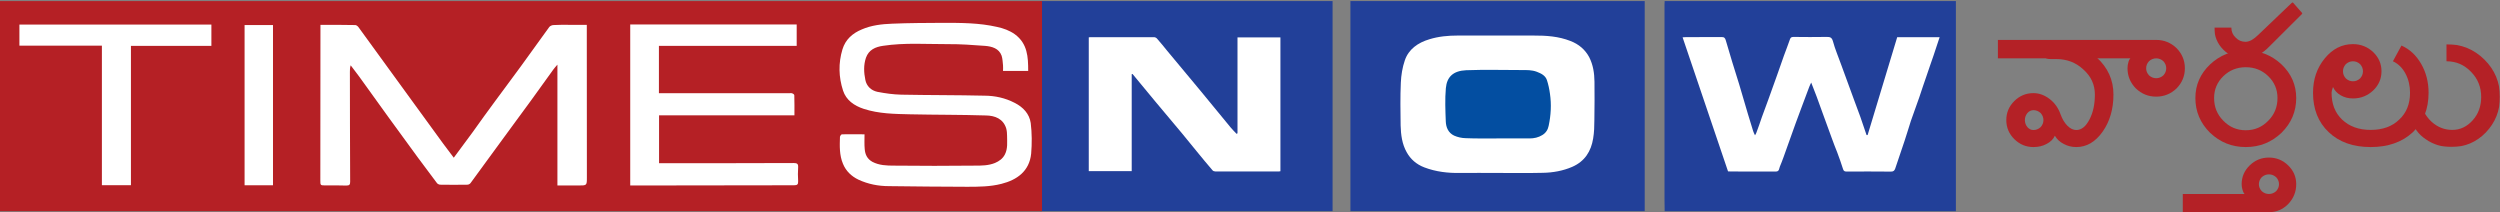 <?xml version="1.0" encoding="UTF-8"?>
<svg width="1190px" height="101px" viewBox="0 0 1190 101" version="1.1" xmlns="http://www.w3.org/2000/svg" xmlns:xlink="http://www.w3.org/1999/xlink">
    <rect x="0" y="0" width="1190" height="101" fill="#808080" stroke="none"/>
    <title>Telugu Copy</title>
    <defs>
        <polygon id="path-1" points="0 0 42 0 42 27 0 27"></polygon>
        <polygon id="path-3" points="0 0 42 0 42 49 0 49"></polygon>
    </defs>
    <g id="Telugu-logo" stroke="none" stroke-width="1" fill="none" fill-rule="evenodd">
        <g id="Telugu-Copy" transform="translate(0, 0.52)">
            <g id="logo-01-copy">
                <g id="Group-52" transform="translate(495, 0)">
                    <polygon id="Fill-1" fill="#FFFFFF" points="8.388 88.743 129.627 88.743 129.627 10.224 8.388 10.224"></polygon>
                    <polygon id="Fill-2" fill="#FFFFFF" points="157.548 88.743 278.787 88.743 278.787 10.224 157.548 10.224"></polygon>
                    <polygon id="Fill-3" fill="#FFFFFF" points="300.83 88.743 431.621 88.743 431.621 10.224 300.83 10.224"></polygon>
                    <path d="M44.08,34.687 C43.951,34.759 43.796,34.759 43.692,34.759 L43.692,80.934 L23.254,80.934 L23.254,17.272 C23.502,17.244 23.686,17.178 23.842,17.178 C34.005,17.178 44.184,17.152 54.371,17.178 C54.785,17.178 55.423,17.453 55.751,17.869 C57.407,19.74 58.996,21.689 60.595,23.677 C65.885,29.993 71.241,36.406 76.525,42.808 C81.267,48.555 86.018,54.401 90.8,60.169 C91.669,61.219 92.667,62.162 93.596,63.181 C93.7,63.092 93.864,63.032 94.048,62.939 L94.048,17.272 L114.481,17.272 L114.481,80.993 C114.094,81.052 113.907,81.11 113.639,81.11 C103.562,81.11 93.512,81.136 83.411,81.082 C82.969,81.082 82.409,80.863 82.16,80.54 C79.679,77.65 77.217,74.704 74.797,71.722 C72.388,68.805 70.012,65.856 67.572,62.882 C63.42,57.912 59.237,52.95 55.058,47.962 C51.393,43.536 47.742,39.113 44.08,34.687 L44.08,34.687 Z M0,99.979 L139.308,99.979 L139.308,0 L0,0 L0,99.979 Z" id="Fill-28" fill="#224099"></path>
                    <path d="M217.876,81.803 C211.959,81.803 206.029,81.738 200.104,81.803 C194.2,81.92 188.438,81.235 182.974,79.154 C179.242,77.737 176.397,75.247 174.557,71.898 C172.361,67.988 171.818,63.574 171.699,59.206 C171.609,52.441 171.49,45.638 171.793,38.872 C171.945,35.262 172.543,31.561 173.702,28.195 C175.487,22.932 179.926,19.799 185.367,18.176 C189.754,16.818 194.238,16.4 198.836,16.4 C210.867,16.4 222.879,16.425 234.898,16.4 C240.958,16.367 246.879,16.758 252.533,18.989 C256.513,20.518 259.489,23.051 261.444,26.663 C263.339,30.352 263.921,34.327 263.973,38.364 C263.999,44.436 264.058,50.454 263.921,56.566 C263.921,59.481 263.83,62.516 263.339,65.406 C262.368,71.448 259.391,76.299 253.347,78.913 C248.975,80.808 244.223,81.652 239.491,81.738 C232.253,81.92 225.096,81.803 217.876,81.803 L217.876,81.803 Z M147.795,99.979 L287.885,99.979 L287.885,0.001 L147.795,0.001 L147.795,99.979 Z" id="Fill-29" fill="#224099"></path>
                    <path d="M217.993,65.373 L233.038,65.373 C235.21,65.373 237.269,64.929 239.114,63.782 C240.864,62.751 241.8,61.166 242.156,59.391 C243.24,54.329 243.526,49.242 242.791,44.161 C242.488,41.912 242.018,39.65 241.321,37.577 C240.591,35.464 238.689,34.478 236.564,33.662 C234.158,32.738 231.668,32.825 229.2,32.825 C220.433,32.825 211.677,32.574 202.87,32.908 C196.823,33.183 193.716,35.989 193.224,41.456 C192.761,46.726 192.991,52.08 193.2,57.372 C193.312,60.043 194.35,62.698 197.15,64.026 C198.804,64.771 200.785,65.222 202.699,65.254 C207.774,65.463 212.933,65.373 217.993,65.373" id="Fill-30" fill="#034EA1"></path>
                    <path d="M428.264,17.177 C427.27,20.191 426.339,22.963 425.408,25.788 C424.293,29.116 423.085,32.372 421.982,35.742 C420.79,39.055 419.77,42.305 418.634,45.638 C417.319,49.425 415.879,53.256 414.579,57.034 C413.538,60.233 412.65,63.353 411.59,66.483 C410.132,70.916 408.622,75.33 407.122,79.725 C406.782,80.595 406.4,81.163 405.156,81.163 C398.08,81.082 391.047,81.11 384.003,81.135 C383.062,81.163 382.565,80.901 382.279,79.933 C381.466,77.233 380.458,74.618 379.5,71.964 C378.715,69.944 377.868,67.929 377.15,65.855 C375.733,62.096 374.365,58.312 372.987,54.455 C371.893,51.445 370.798,48.464 369.735,45.489 C368.897,43.324 368.108,41.181 367.135,38.781 C366.767,39.596 366.428,40.166 366.232,40.741 C364.975,44.051 363.791,47.358 362.51,50.669 C361.622,53.159 360.632,55.691 359.724,58.181 C358.379,61.947 357.057,65.739 355.673,69.499 C354.552,72.625 353.475,75.822 352.212,78.789 C351.822,79.691 351.998,81.163 350.25,81.135 C343.184,81.11 336.173,81.135 329.096,81.11 C328.627,81.11 328.091,81.052 327.543,81.052 C320.337,59.781 313.169,38.589 305.913,17.244 C306.652,17.177 307.105,17.152 307.594,17.152 C313.169,17.152 318.794,17.177 324.384,17.119 C325.725,17.059 326.162,17.569 326.475,18.688 C327.478,22.108 328.478,25.567 329.536,28.979 C330.637,32.525 331.813,36.14 332.878,39.715 C334.263,44.378 335.636,49.071 337.016,53.767 C337.861,56.435 338.67,59.147 339.484,61.821 C339.666,62.451 339.984,63.032 340.384,63.896 C340.724,63.273 340.962,62.939 341.044,62.615 C341.952,60.196 342.824,57.71 343.661,55.204 C344.641,52.473 345.654,49.726 346.667,47.028 C348.087,43.089 349.525,39.141 350.903,35.23 C351.97,32.164 353.058,29.065 354.148,25.991 C355.102,23.357 356.156,20.73 357.057,18.076 C357.361,17.177 358.002,17.059 358.81,17.059 C363.95,17.119 369.149,17.152 374.293,17.059 C375.87,17.059 376.883,17.059 377.452,19.046 C378.472,22.86 380.068,26.509 381.399,30.265 C383.44,35.807 385.473,41.397 387.503,46.934 C388.502,49.726 389.542,52.441 390.543,55.154 C391.563,58.012 392.536,60.902 393.485,63.781 L393.981,63.781 C398.672,48.195 403.428,32.679 408.069,17.177 L428.264,17.177 Z M297.379,100 L436,100 L436,0.001 L297.379,0.001 C297.362,0.551 297.308,1.087 297.308,1.662 L297.308,94.561 C297.308,96.389 297.362,98.168 297.379,100 L297.379,100 Z" id="Fill-31" fill="#224099"></path>
                </g>
                <g id="Group-51">
                    <polygon id="Fill-24" fill="#B52025" points="0 100 496 100 496 0 0 0"></polygon>
                    <path d="M152.534,11.301 L152.534,13.356 C152.478,37.382 152.478,61.35 152.478,85.339 C152.478,87.738 152.478,87.738 155.111,87.738 C158.307,87.738 161.617,87.67 164.824,87.805 C166.357,87.805 166.676,87.335 166.676,85.995 C166.58,68.55 166.58,51.156 166.549,33.75 C166.549,32.721 166.549,31.724 166.921,30.563 C168.23,32.372 169.557,34.092 170.907,35.836 C175.513,42.312 180.123,48.611 184.744,55.051 C189.521,61.521 194.2,68.037 198.945,74.521 C201.948,78.587 205.009,82.606 208.026,86.673 C208.308,87.051 209.076,87.395 209.56,87.395 C213.875,87.463 218.12,87.463 222.493,87.395 C222.973,87.395 223.662,87.051 223.967,86.643 C228.912,79.958 233.726,73.21 238.666,66.541 C243.27,60.167 247.992,53.89 252.621,47.516 C256.214,42.549 259.769,37.518 263.359,32.618 C263.873,31.866 264.504,31.218 265.331,30.251 L265.331,87.775 L275.324,87.775 C279.355,87.775 279.355,87.775 279.355,83.911 C279.355,60.496 279.315,37.033 279.315,13.638 L279.315,11.301 L270.831,11.301 C268.401,11.301 265.966,11.244 263.532,11.406 C262.788,11.406 261.842,11.816 261.45,12.335 C256.9,18.598 252.412,24.904 247.889,31.107 C243.904,36.66 239.691,42.074 235.682,47.621 C232.051,52.499 228.497,57.486 224.964,62.422 C221.99,66.423 219.058,70.369 215.993,74.55 C214.253,72.251 212.629,70.101 211.016,67.932 C206.528,61.737 201.979,55.536 197.476,49.333 C193.378,43.712 189.274,38.098 185.198,32.447 C180.305,25.77 175.478,19.053 170.583,12.335 C170.24,11.898 169.582,11.406 169.116,11.406 C163.685,11.301 158.242,11.301 152.534,11.301" id="Fill-32" fill="#FFFFFF"></path>
                    <path d="M411.513,63.413 C407.866,63.413 404.304,63.345 400.762,63.413 C400.407,63.413 399.856,64.231 399.819,64.648 C399.684,68.93 399.514,73.353 401.263,77.462 C402.652,80.85 405.193,83.351 408.617,84.997 C413.207,87.12 418.034,88.081 423.146,88.081 C435.554,88.212 447.976,88.387 460.435,88.387 C465.863,88.387 471.367,88.356 476.703,86.985 C484.038,85.14 489.989,80.991 490.83,72.63 C491.237,67.833 491.209,62.833 490.626,58.036 C489.989,53.68 487.063,50.47 482.855,48.374 C478.452,46.109 473.647,45.052 468.727,45.023 C455.526,44.711 442.254,44.805 428.979,44.541 C425.219,44.455 421.389,43.92 417.658,43.197 C414.608,42.549 412.478,40.428 411.905,37.518 C411.184,34.017 411.016,30.452 412.183,26.997 C413.537,23.164 416.698,21.793 420.392,21.278 C430.623,19.738 440.894,20.518 451.205,20.49 C457.096,20.453 463.004,20.867 468.888,21.316 C472.195,21.576 475.529,22.536 476.772,26 C477.24,27.473 477.264,29.08 477.437,30.563 C477.536,31.381 477.437,32.276 477.437,33.237 L489.416,33.237 C489.416,26.625 489.147,20.28 483.078,15.798 C480.563,14.004 477.68,12.957 474.604,12.297 C466.117,10.351 457.488,10.351 448.841,10.351 C440.791,10.408 432.71,10.408 424.643,10.758 C419.726,10.937 414.746,11.516 410.26,13.468 C405.77,15.322 402.429,18.292 401.002,22.991 C399.022,29.565 399.192,36.179 401.296,42.623 C402.771,47.109 406.491,49.778 411.125,51.292 C418.311,53.647 425.801,53.72 433.255,53.89 C445.279,54.159 457.32,54.06 469.301,54.44 C473.647,54.501 477.536,56.048 478.945,60.566 C479.276,61.738 479.366,62.972 479.366,64.135 C479.366,67.143 479.773,70.165 478.341,72.973 C477.313,74.991 475.632,76.19 473.617,77.052 C470.515,78.317 467.247,78.317 464.101,78.317 C451.205,78.459 438.392,78.459 425.527,78.317 C422.038,78.317 418.48,78.208 415.241,76.502 C412.763,75.125 411.813,72.973 411.609,70.507 C411.386,68.214 411.513,65.945 411.513,63.413" id="Fill-33" fill="#FFFFFF"></path>
                    <path d="M313.645,43.853 L313.645,21.315 L379.223,21.315 L379.223,11.131 L299.988,11.131 L299.988,87.775 L301.885,87.775 C327.189,87.737 352.555,87.669 377.921,87.669 C379.541,87.669 379.972,87.252 379.916,85.712 C379.771,83.487 379.771,81.268 379.916,79.033 C380.003,77.462 379.392,77.083 377.808,77.083 C357.263,77.18 336.71,77.157 316.083,77.157 L313.711,77.157 L313.711,54.365 L378.153,54.365 C378.153,51.007 378.19,47.926 378.091,44.842 C378.091,44.456 377.503,44.024 377.094,43.921 C376.619,43.712 376.085,43.853 375.594,43.853 L316.083,43.853 L313.645,43.853 Z" id="Fill-34" fill="#FFFFFF"></path>
                    <polygon id="Fill-35" fill="#FFFFFF" points="9.242 11.175 9.242 21.21 48.501 21.21 48.501 87.633 62.325 87.633 62.325 21.315 100.624 21.315 100.624 11.175"></polygon>
                    <polygon id="Fill-36" fill="#FFFFFF" points="116.421 87.669 129.944 87.669 129.944 11.406 116.421 11.406"></polygon>
                </g>
            </g>
            <g id="Group-17" transform="translate(951, 0.48)">
                <path d="M12.841,56.162 C12.841,57.424 13.25,58.55 14.065,59.541 C14.882,60.442 15.831,60.892 16.92,60.892 C18.19,60.892 19.323,60.442 20.318,59.541 C21.225,58.55 21.68,57.424 21.68,56.162 C21.68,54.901 21.225,53.775 20.318,52.784 C19.323,51.882 18.19,51.433 16.92,51.433 C15.831,51.433 14.882,51.882 14.065,52.784 C13.25,53.775 12.841,54.901 12.841,56.162 M4,56.162 C4,52.648 5.27,49.63 7.806,47.109 C10.348,44.586 13.384,43.325 16.92,43.325 C19.64,43.325 22.225,44.272 24.672,46.162 C27.029,47.965 28.753,50.396 29.841,53.46 C30.655,55.713 31.745,57.513 33.102,58.867 C34.462,60.215 35.87,60.892 37.32,60.892 C39.769,60.892 41.851,59.224 43.578,55.894 C45.3,52.648 46.161,48.685 46.161,44.001 C46.161,39.315 44.347,35.352 40.72,32.108 C37.186,28.776 32.876,27.111 27.8,27.111 L25.081,27.111 C22.359,27.111 20.999,25.757 20.999,23.055 C20.999,20.351 22.359,19 25.081,19 L27.8,19 C35.325,19 41.717,21.434 46.976,26.296 C52.324,31.164 55,37.063 55,44.001 C55,50.937 53.278,56.839 49.831,61.704 C46.385,66.569 42.216,69 37.32,69 C35.143,69 33.148,68.505 31.336,67.514 C29.524,66.612 28.119,65.305 27.119,63.594 C26.394,65.215 25.081,66.523 23.176,67.514 C21.362,68.505 19.277,69 16.92,69 C13.384,69 10.348,67.738 7.806,65.215 C5.27,62.695 4,59.676 4,56.162" id="Fill-1" fill="#B42126"></path>
                <path d="M70.571,31.501 C70.571,32.762 71.025,33.884 71.938,34.877 C72.937,35.775 74.077,36.226 75.349,36.226 C76.623,36.226 77.761,35.775 78.761,34.877 C79.669,33.884 80.126,32.762 80.126,31.501 C80.126,30.238 79.669,29.116 78.761,28.123 C77.761,27.225 76.623,26.776 75.349,26.776 C74.077,26.776 72.937,27.225 71.938,28.123 C71.025,29.116 70.571,30.238 70.571,31.501 M61.7,31.501 C61.7,30.42 61.834,29.476 62.107,28.664 C62.29,27.856 62.608,27.225 63.064,26.776 L0,26.776 L0,18 L75.349,18 C79.079,18 82.311,19.304 85.04,21.916 C87.679,24.615 89,27.81 89,31.501 C89,35.19 87.679,38.385 85.04,41.084 C82.311,43.696 79.079,45 75.349,45 C71.618,45 68.386,43.696 65.657,41.084 C63.018,38.385 61.7,35.19 61.7,31.501" id="Fill-3" fill="#B42126"></path>
                <path d="M94,45.666 C94,39.442 96.333,34.108 100.993,29.665 C105.749,25.22 111.417,23 117.997,23 C124.583,23 130.254,25.22 135.007,29.665 C139.667,34.108 142,39.442 142,45.666 C142,52.067 139.667,57.577 135.007,62.199 C130.254,66.732 124.583,69 117.997,69 C111.417,69 105.749,66.732 100.993,62.199 C96.333,57.577 94,52.067 94,45.666 M102.913,45.666 C102.913,49.932 104.375,53.533 107.304,56.466 C110.227,59.488 113.794,60.999 117.997,60.999 C122.206,60.999 125.773,59.488 128.696,56.466 C131.625,53.533 133.087,49.932 133.087,45.666 C133.087,41.576 131.625,38.109 128.696,35.264 C125.773,32.422 122.206,30.998 117.997,30.998 C113.794,30.998 110.227,32.422 107.304,35.264 C104.375,38.109 102.913,41.576 102.913,45.666" id="Fill-5" fill="#B42126"></path>
                <g id="Group-9" transform="translate(103, 0)">
                    <mask id="mask-2" fill="white">
                        <use xlink:href="#path-1"></use>
                    </mask>
                    <g id="Clip-8"></g>
                    <path d="M0,12.151 L8.13,12.151 C8.13,14.041 8.806,15.616 10.163,16.876 C11.425,18.226 13.007,18.899 14.902,18.899 C15.714,18.899 16.664,18.631 17.747,18.09 C18.833,17.46 19.916,16.606 20.999,15.526 L37.261,-0.002 L42,5.4 L26.422,20.925 C24.519,22.905 22.581,24.392 20.597,25.38 C18.607,26.459 16.712,27 14.902,27 C10.749,27 7.226,25.561 4.332,22.68 C1.444,19.8 0,16.289 0,12.151" id="Fill-7" fill="#B42126" mask="url(#mask-2)"></path>
                </g>
                <path d="M124.229,86.667 C124.229,87.912 124.684,89.023 125.598,90.001 C126.598,90.891 127.738,91.334 129.014,91.334 C130.293,91.334 131.43,90.891 132.432,90.001 C133.344,89.023 133.802,87.912 133.802,86.667 C133.802,85.423 133.344,84.314 132.432,83.334 C131.43,82.444 130.293,82.001 129.014,82.001 C127.738,82.001 126.598,82.444 125.598,83.334 C124.684,84.314 124.229,85.423 124.229,86.667 M129.014,74 C132.569,74 135.621,75.245 138.173,77.734 C140.724,80.224 142,83.2 142,86.667 C142,90.311 140.724,93.466 138.173,96.135 C135.621,98.712 132.569,100 129.014,100 L88,100 L88,91.334 L117.393,91.334 C116.938,90.802 116.617,90.135 116.437,89.336 C116.163,88.535 116.026,87.645 116.026,86.667 C116.026,83.2 117.302,80.224 119.852,77.734 C122.408,75.245 125.462,74 129.014,74" id="Fill-10" fill="#B42126"></path>
                <path d="M177.432,60.833 C183.137,60.833 187.662,59.2 191.013,55.933 C194.45,52.757 196.174,48.492 196.174,43.139 C196.174,39.783 195.448,36.742 194.001,34.021 C192.551,31.297 190.562,29.347 188.026,28.167 L192.101,20.682 C195.995,22.405 199.113,25.309 201.469,29.394 C203.822,33.476 205,38.057 205,43.139 C205,50.943 202.511,57.204 197.529,61.921 C192.461,66.641 185.76,69 177.432,69 C169.104,69 162.452,66.641 157.471,61.921 C152.489,57.204 150,50.943 150,43.139 C150,36.789 151.855,31.341 155.569,26.806 C159.283,22.269 163.761,20 169.012,20 C172.725,20 175.941,21.273 178.654,23.812 C181.282,26.351 182.593,29.394 182.593,32.93 C182.593,36.47 181.282,39.51 178.654,42.051 C175.941,44.59 172.725,45.861 169.012,45.861 C166.841,45.861 164.893,45.362 163.173,44.364 C161.451,43.366 160.232,42.051 159.508,40.418 C159.054,41.686 158.828,42.594 158.828,43.139 C158.828,48.492 160.502,52.757 163.853,55.933 C167.29,59.2 171.817,60.833 177.432,60.833 M164.259,32.93 C164.259,34.201 164.713,35.338 165.619,36.333 C166.612,37.241 167.744,37.694 169.012,37.694 C170.282,37.694 171.414,37.241 172.407,36.333 C173.313,35.338 173.767,34.201 173.767,32.93 C173.767,31.662 173.313,30.525 172.407,29.53 C171.414,28.622 170.282,28.167 169.012,28.167 C167.744,28.167 166.612,28.622 165.619,29.53 C164.713,30.525 164.259,31.662 164.259,32.93" id="Fill-12" fill="#B42126"></path>
                <g id="Group-16" transform="translate(197, 20)">
                    <mask id="mask-4" fill="white">
                        <use xlink:href="#path-3"></use>
                    </mask>
                    <g id="Clip-15"></g>
                    <path d="M16.525,8.167 L16.525,0 C23.594,0 29.608,2.451 34.563,7.351 C39.52,12.251 42.001,18.193 42.001,25.182 C42.001,31.715 39.752,37.338 35.25,42.058 C30.753,46.685 25.293,49 18.862,49 C14.272,49 10.235,47.773 6.745,45.324 C3.167,42.966 0.916,39.879 0,36.07 L0,27.224 C0,26.679 0.182,26.177 0.549,25.724 C1.007,25.362 1.512,25.182 2.066,25.182 C2.615,25.182 3.118,25.362 3.578,25.724 C3.945,26.177 4.13,26.679 4.13,27.224 C4.864,31.123 6.652,34.39 9.499,37.021 C12.346,39.563 15.607,40.833 19.279,40.833 C23.039,40.833 26.3,39.29 29.053,36.206 C31.716,33.212 33.046,29.536 33.046,25.182 C33.046,20.464 31.44,16.47 28.228,13.203 C25.014,9.846 21.111,8.167 16.525,8.167" id="Fill-14" fill="#B42126" mask="url(#mask-4)"></path>
                </g>
            </g>
        </g>
    </g>
</svg>